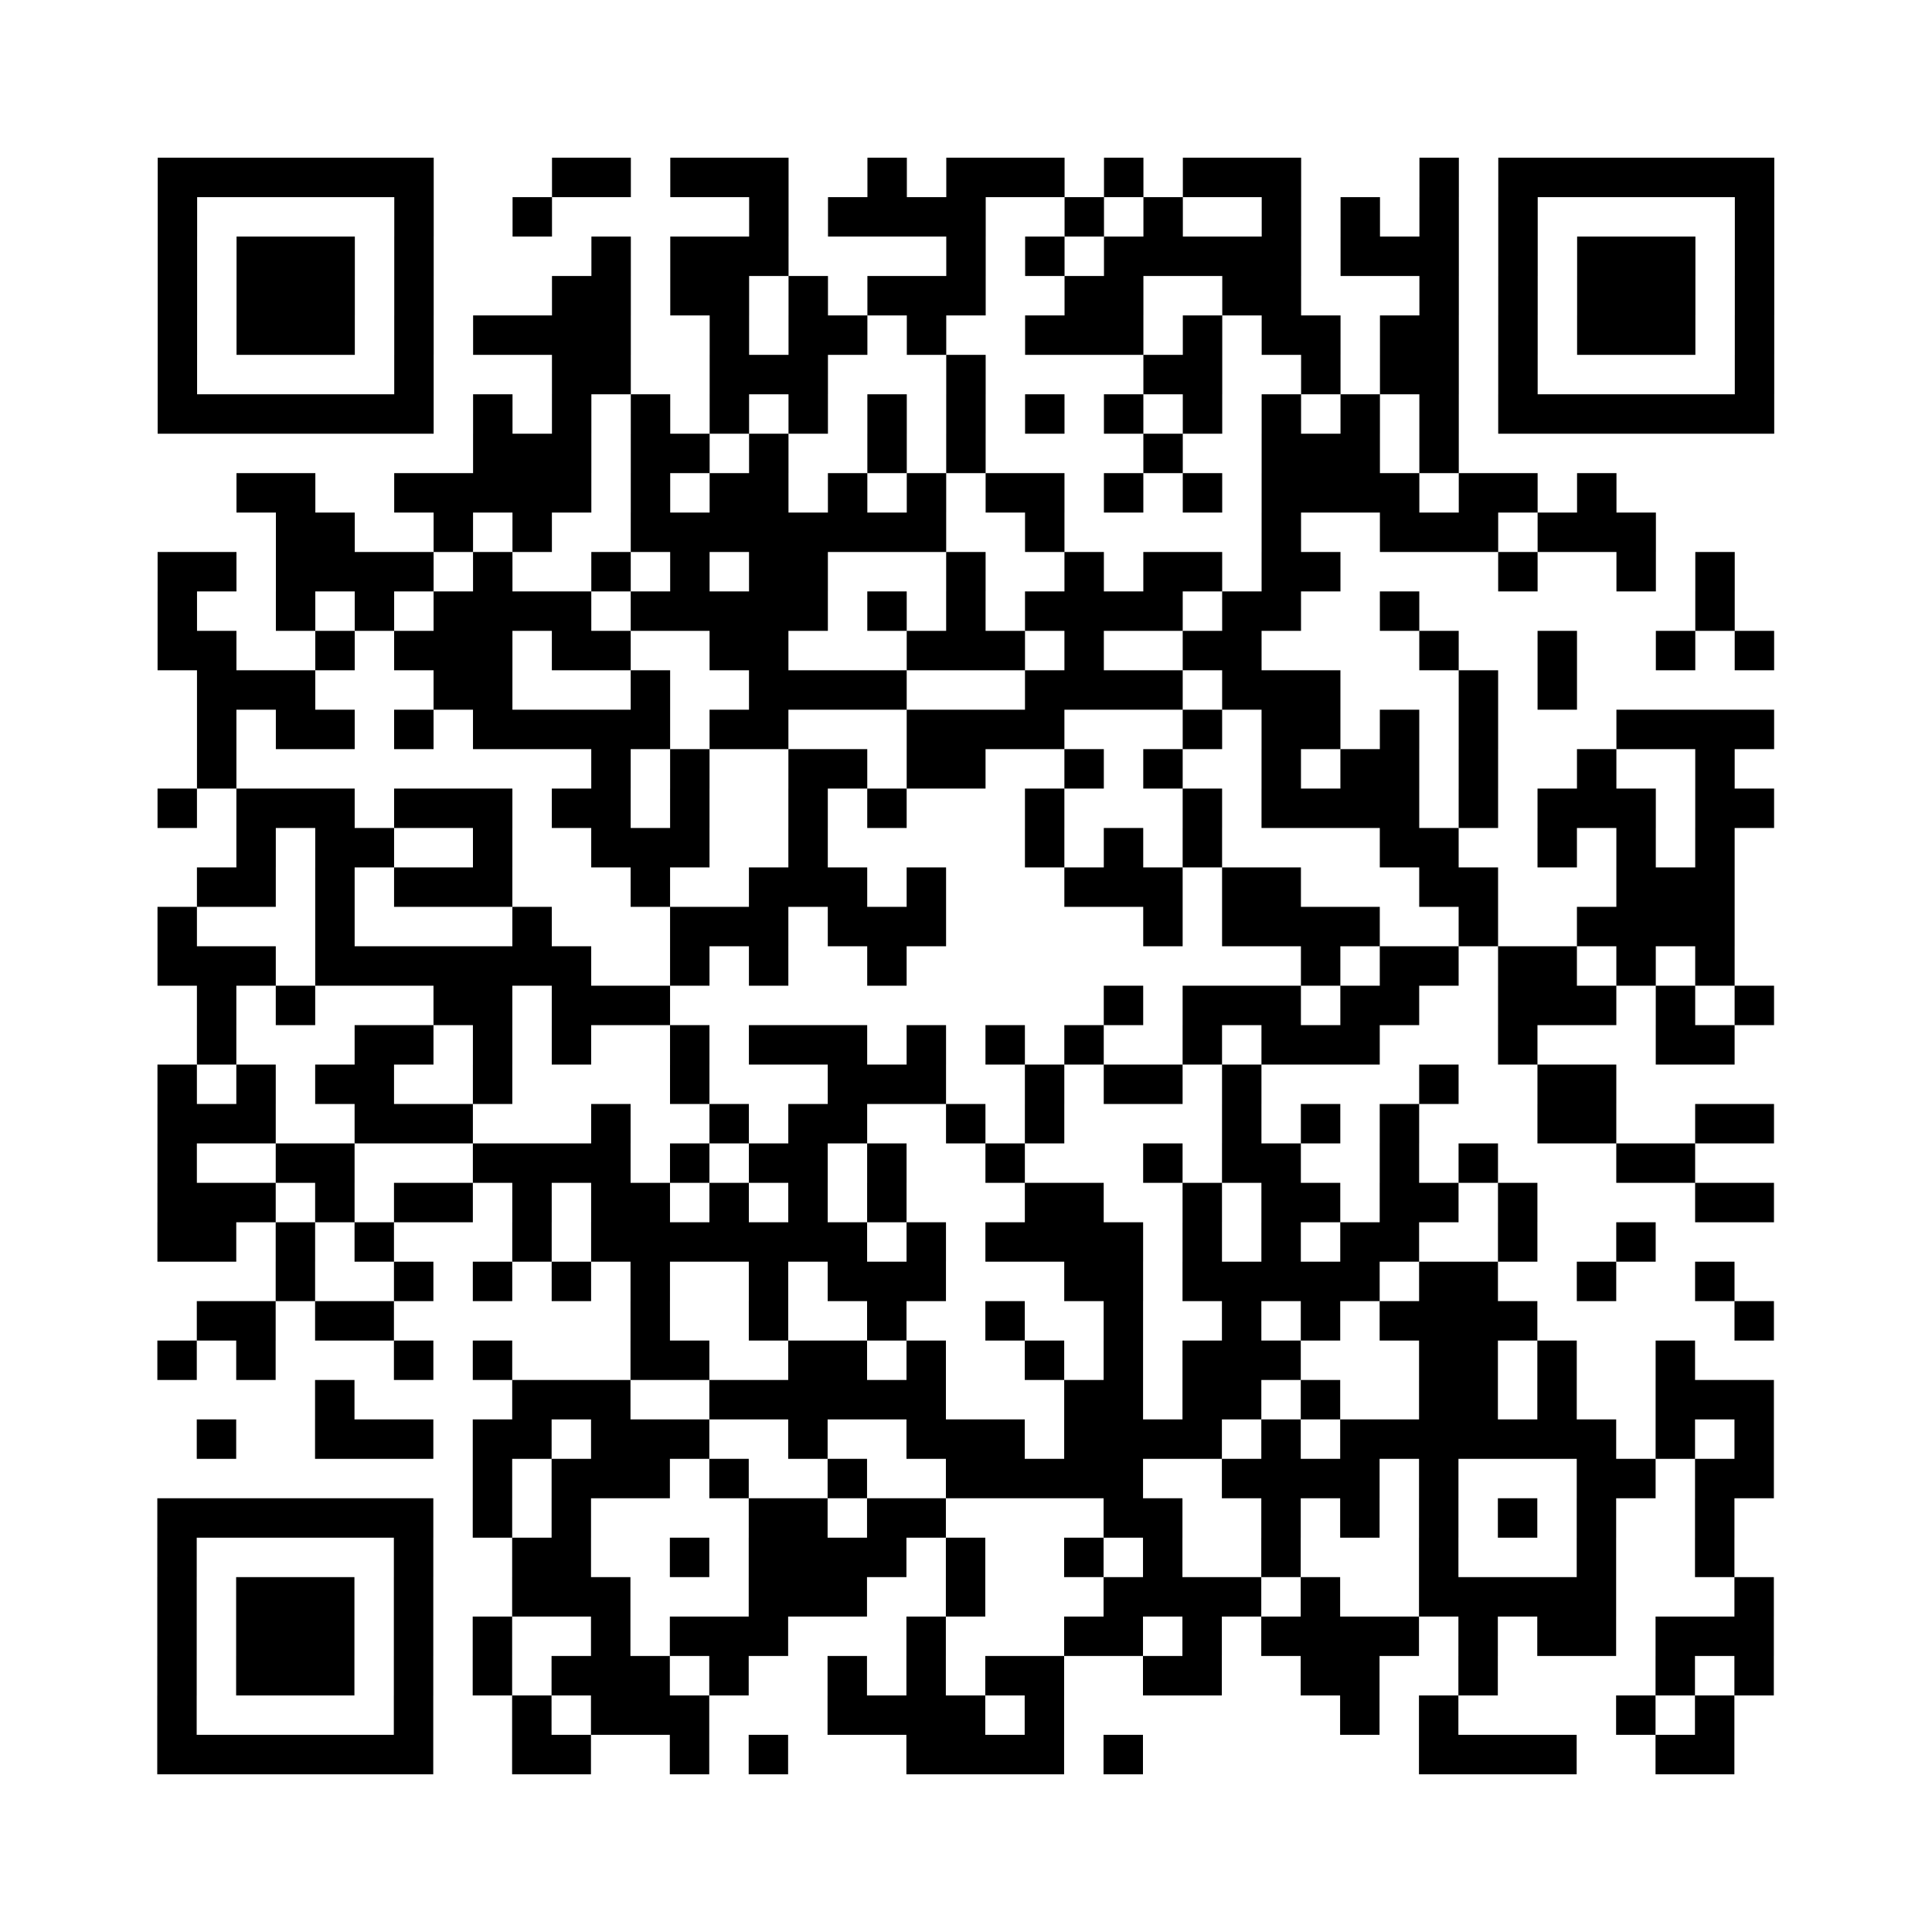 <?xml version="1.0" encoding="UTF-8"?>
<svg xmlns="http://www.w3.org/2000/svg" height="490" width="490" class="pyqrcode"><path fill="white" d="M0 0h490v490h-490z"/><path transform="scale(10)" stroke="#000" class="pyqrline" d="M4 4.5h7m3 0h2m1 0h3m2 0h1m1 0h3m1 0h1m1 0h3m3 0h1m1 0h7m-41 1h1m5 0h1m2 0h1m5 0h1m1 0h4m2 0h1m1 0h1m2 0h1m1 0h1m1 0h1m1 0h1m5 0h1m-41 1h1m1 0h3m1 0h1m4 0h1m1 0h3m4 0h1m1 0h1m1 0h5m1 0h3m1 0h1m1 0h3m1 0h1m-41 1h1m1 0h3m1 0h1m3 0h2m1 0h2m1 0h1m1 0h3m2 0h2m2 0h2m3 0h1m1 0h1m1 0h3m1 0h1m-41 1h1m1 0h3m1 0h1m1 0h4m2 0h1m1 0h2m1 0h1m2 0h3m1 0h1m1 0h2m1 0h2m1 0h1m1 0h3m1 0h1m-41 1h1m5 0h1m3 0h2m2 0h3m3 0h1m4 0h2m2 0h1m1 0h2m1 0h1m5 0h1m-41 1h7m1 0h1m1 0h1m1 0h1m1 0h1m1 0h1m1 0h1m1 0h1m1 0h1m1 0h1m1 0h1m1 0h1m1 0h1m1 0h1m1 0h7m-33 1h3m1 0h2m1 0h1m2 0h1m1 0h1m4 0h1m2 0h3m1 0h1m-31 1h2m2 0h5m1 0h1m1 0h2m1 0h1m1 0h1m1 0h2m1 0h1m1 0h1m1 0h4m1 0h2m1 0h1m-34 1h2m2 0h1m1 0h1m2 0h8m2 0h1m5 0h1m2 0h3m1 0h3m-38 1h2m1 0h4m1 0h1m2 0h1m1 0h1m1 0h2m3 0h1m2 0h1m1 0h2m1 0h2m4 0h1m2 0h1m1 0h1m-40 1h1m2 0h1m1 0h1m1 0h4m1 0h5m1 0h1m1 0h1m1 0h4m1 0h2m2 0h1m7 0h1m-40 1h2m2 0h1m1 0h3m1 0h2m2 0h2m3 0h3m1 0h1m2 0h2m4 0h1m2 0h1m2 0h1m1 0h1m-40 1h3m3 0h2m3 0h1m2 0h4m3 0h4m1 0h3m3 0h1m1 0h1m-35 1h1m1 0h2m1 0h1m1 0h5m1 0h2m3 0h4m3 0h1m1 0h2m1 0h1m1 0h1m3 0h4m-40 1h1m9 0h1m1 0h1m2 0h2m1 0h2m2 0h1m1 0h1m2 0h1m1 0h2m1 0h1m2 0h1m2 0h1m-40 1h1m1 0h3m1 0h3m1 0h2m1 0h1m2 0h1m1 0h1m3 0h1m3 0h1m1 0h4m1 0h1m1 0h3m1 0h2m-39 1h1m1 0h2m2 0h1m2 0h3m2 0h1m5 0h1m1 0h1m1 0h1m4 0h2m2 0h1m1 0h1m1 0h1m-39 1h2m1 0h1m1 0h3m3 0h1m2 0h3m1 0h1m3 0h3m1 0h2m3 0h2m3 0h3m-40 1h1m3 0h1m4 0h1m3 0h3m1 0h3m5 0h1m1 0h4m2 0h1m2 0h4m-40 1h3m1 0h7m2 0h1m1 0h1m2 0h1m10 0h1m1 0h2m1 0h2m1 0h1m1 0h1m-39 1h1m1 0h1m3 0h2m1 0h3m11 0h1m1 0h3m1 0h2m2 0h3m1 0h1m1 0h1m-40 1h1m3 0h2m1 0h1m1 0h1m2 0h1m1 0h3m1 0h1m1 0h1m1 0h1m2 0h1m1 0h3m3 0h1m3 0h2m-40 1h1m1 0h1m1 0h2m2 0h1m4 0h1m3 0h3m2 0h1m1 0h2m1 0h1m4 0h1m2 0h2m-37 1h3m2 0h3m3 0h1m2 0h1m1 0h2m2 0h1m1 0h1m4 0h1m1 0h1m1 0h1m3 0h2m2 0h2m-41 1h1m2 0h2m3 0h4m1 0h1m1 0h2m1 0h1m2 0h1m3 0h1m1 0h2m2 0h1m1 0h1m3 0h2m-39 1h3m1 0h1m1 0h2m1 0h1m1 0h2m1 0h1m1 0h1m1 0h1m3 0h2m2 0h1m1 0h2m1 0h2m1 0h1m4 0h2m-41 1h2m1 0h1m1 0h1m3 0h1m1 0h7m1 0h1m1 0h4m1 0h1m1 0h1m1 0h2m2 0h1m2 0h1m-35 1h1m2 0h1m1 0h1m1 0h1m1 0h1m2 0h1m1 0h3m3 0h2m1 0h5m1 0h2m2 0h1m2 0h1m-39 1h2m1 0h2m6 0h1m2 0h1m2 0h1m2 0h1m2 0h1m2 0h1m1 0h1m1 0h4m5 0h1m-41 1h1m1 0h1m3 0h1m1 0h1m3 0h2m2 0h2m1 0h1m2 0h1m1 0h1m1 0h3m3 0h2m1 0h1m2 0h1m-35 1h1m4 0h3m2 0h6m3 0h2m1 0h2m1 0h1m2 0h2m1 0h1m2 0h3m-40 1h1m2 0h3m1 0h2m1 0h3m2 0h1m2 0h3m1 0h4m1 0h1m1 0h7m1 0h1m1 0h1m-33 1h1m1 0h3m1 0h1m2 0h1m2 0h5m2 0h4m1 0h1m3 0h2m1 0h2m-41 1h7m1 0h1m1 0h1m4 0h2m1 0h2m4 0h2m2 0h1m1 0h1m1 0h1m1 0h1m1 0h1m2 0h1m-40 1h1m5 0h1m2 0h2m2 0h1m1 0h4m1 0h1m2 0h1m1 0h1m2 0h1m3 0h1m3 0h1m2 0h1m-40 1h1m1 0h3m1 0h1m2 0h3m3 0h3m2 0h1m3 0h4m1 0h1m2 0h5m3 0h1m-41 1h1m1 0h3m1 0h1m1 0h1m2 0h1m1 0h3m3 0h1m3 0h2m1 0h1m1 0h4m1 0h1m1 0h2m1 0h3m-41 1h1m1 0h3m1 0h1m1 0h1m1 0h3m1 0h1m2 0h1m1 0h1m1 0h2m2 0h2m2 0h2m2 0h1m4 0h1m1 0h1m-41 1h1m5 0h1m2 0h1m1 0h3m3 0h4m1 0h1m7 0h1m1 0h1m4 0h1m1 0h1m-40 1h7m2 0h2m2 0h1m1 0h1m3 0h4m1 0h1m7 0h4m2 0h2"/></svg>
